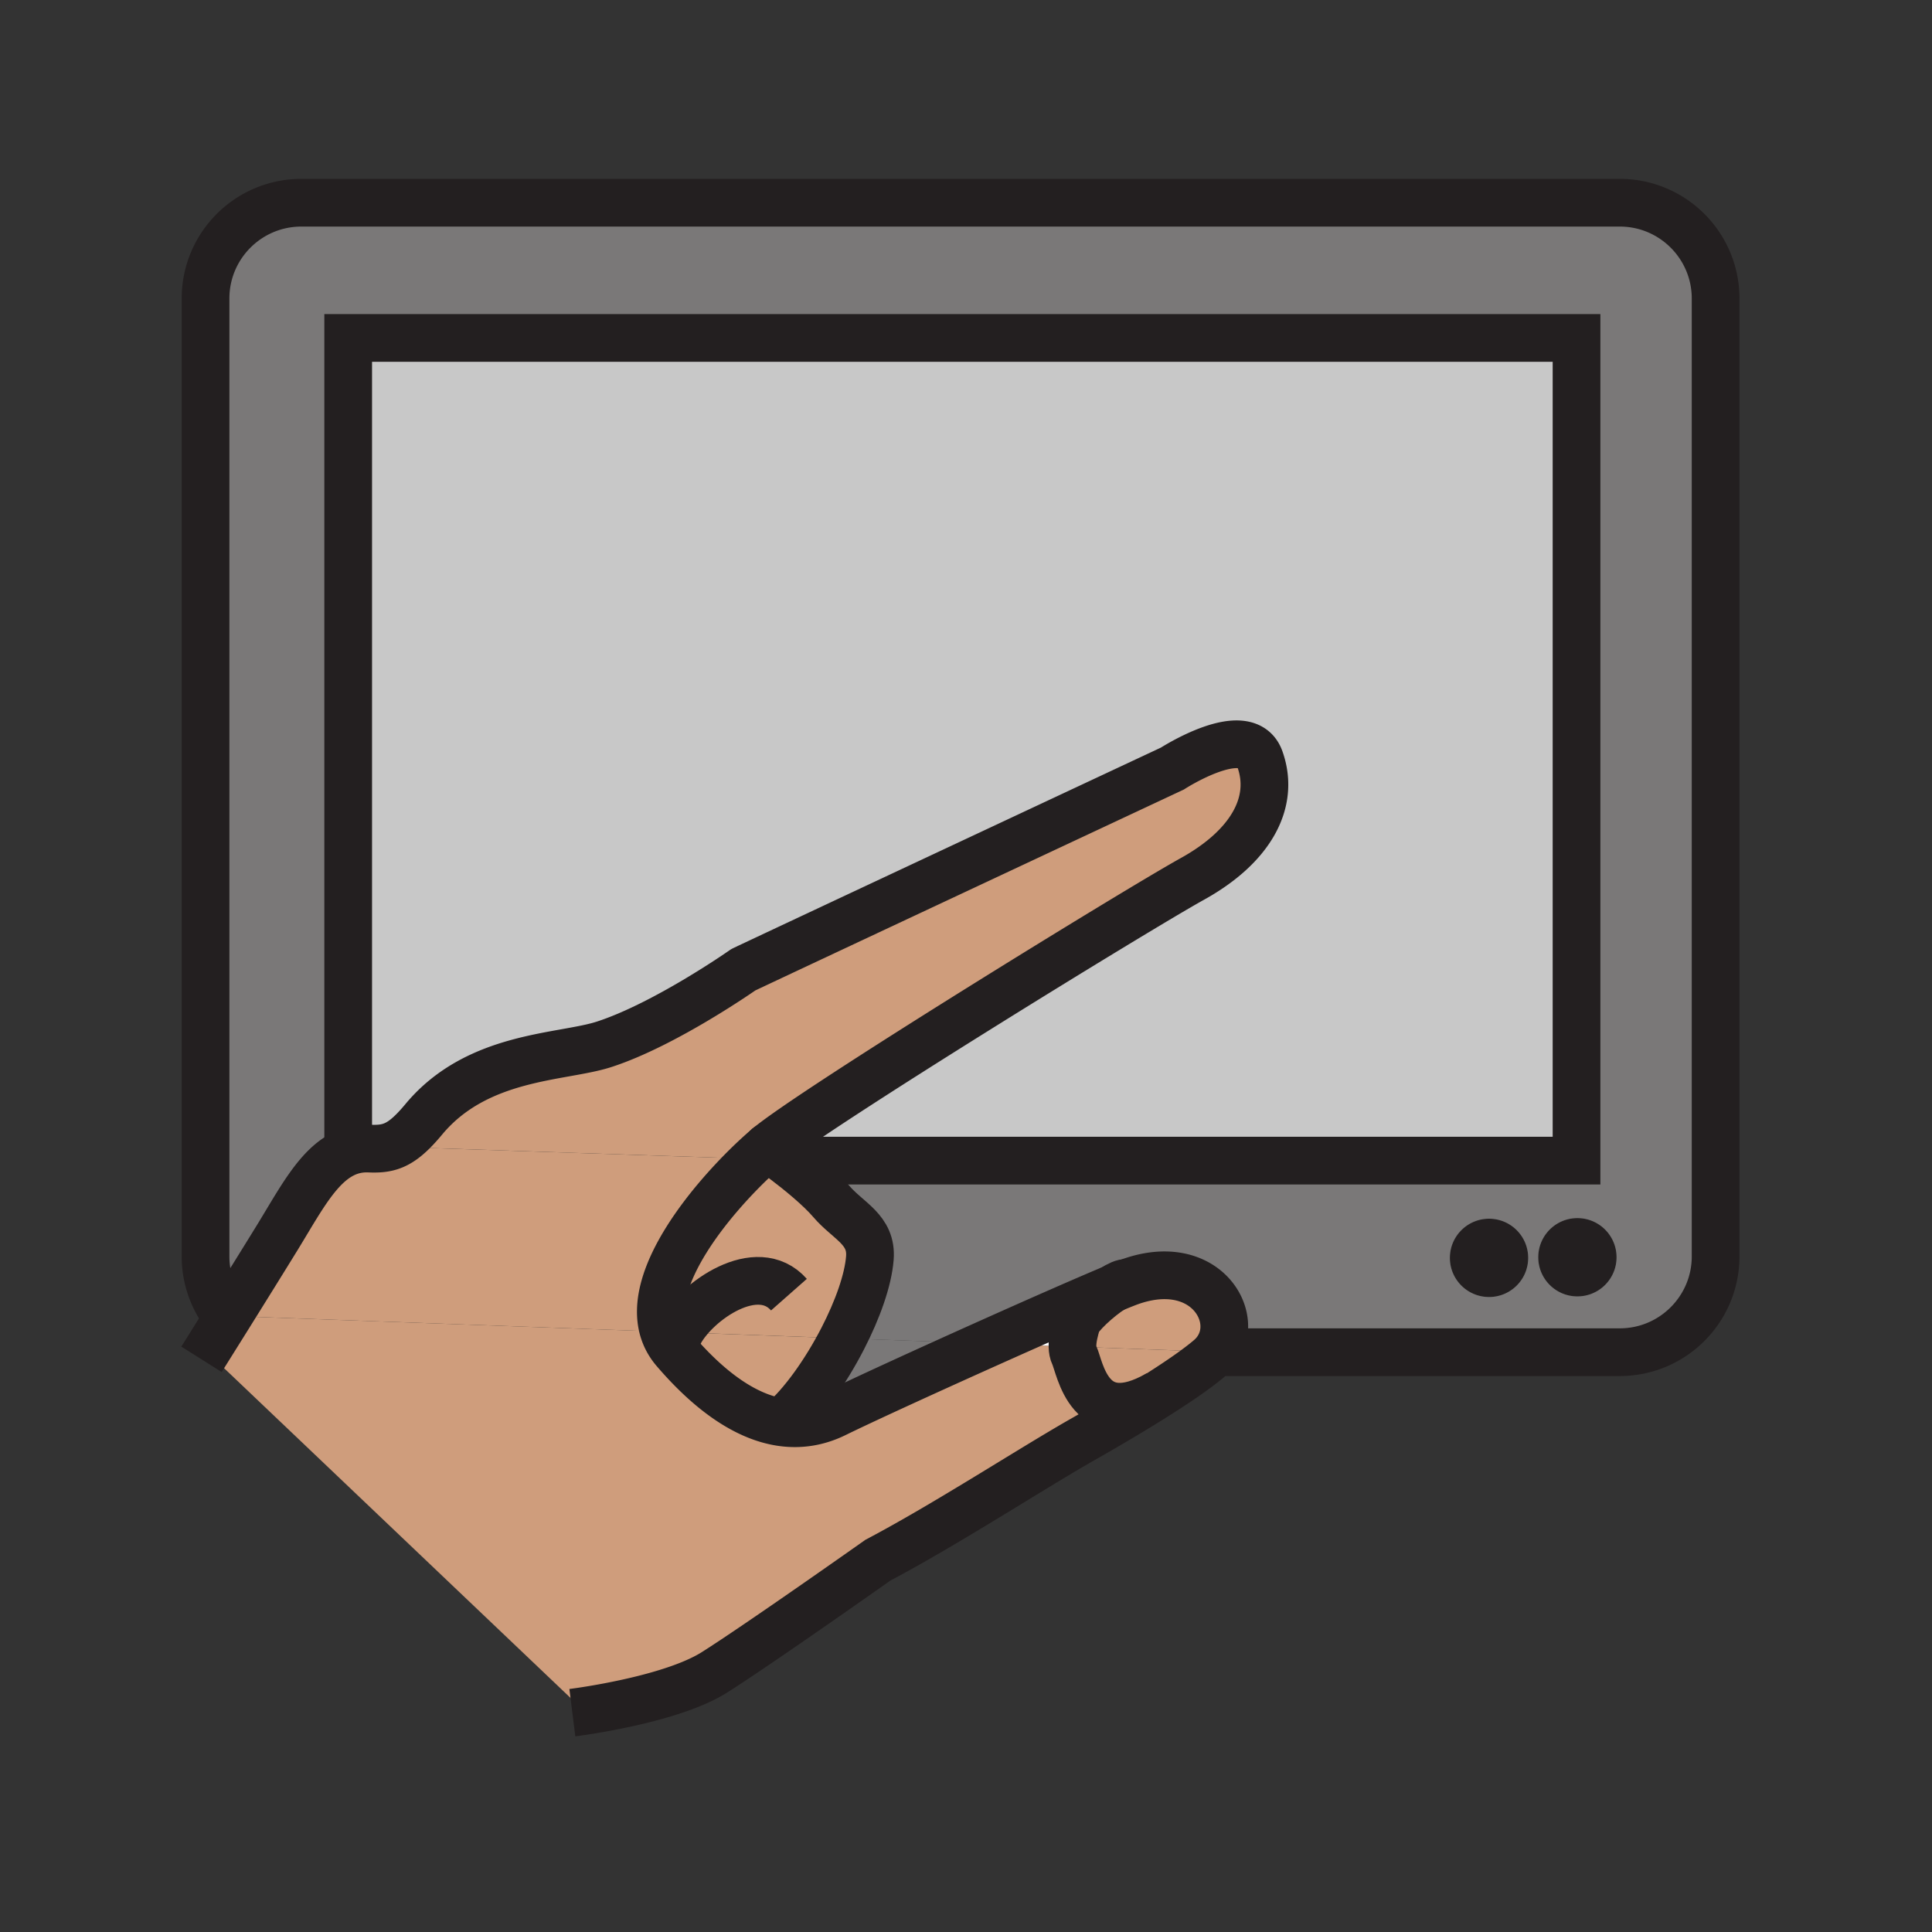 <?xml version="1.0"?><svg xmlns="http://www.w3.org/2000/svg" width="850.394" height="850.394" viewBox="0 0 850.394 850.394" overflow="visible"><rect x="0" y="0" width="850.394" height="850.394" fill="#333333" stroke="none"/><path d="M434.68 591.37c-27.1 12.149-55.09 24.97-67.14 30.88-7.78 3.81-15.64 4.91-23.47 3.78l.01-.05c9.18-7.83 19.3-22.091 26.92-36.921l63.68 2.311z" fill="#7a7878"></path><path d="M299.17 586.45l71.83 2.61c-7.62 14.83-17.74 29.091-26.92 36.921l-.01.05c-16.19-2.33-32.23-14.261-47.12-31.65-2.17-2.54-3.7-5.29-4.69-8.189l6.91.258zM472.07 592.73l63.01 2.289a19.1 19.1 0 0 1-2.68 2.801c-5.08 4.34-13 9.83-22.41 15.81l-.05-.07c-30.69 17.721-34.45-11.5-37.091-17.079-.519-1.071-.749-2.361-.779-3.751z" fill="#cf9d7c" class="aac-skin-fill"></path><path d="M472.85 596.48c2.641 5.579 6.4 34.8 37.091 17.079l.05.07c-10 6.37-21.681 13.28-33.431 19.96-22.79 12.97-60.29 37.41-90.1 53.12 0 0-52.21 36.88-71.91 49.35-16 10.15-47.34 15.551-58.53 17.221L256 752 90.88 594.84c2.13-3.41 5.65-9.03 9.76-15.609l191.62 6.96c.99 2.899 2.52 5.649 4.69 8.189 14.89 17.39 30.93 29.32 47.12 31.65 7.83 1.13 15.69.029 23.47-3.78 12.05-5.91 40.04-18.73 67.14-30.88l37.391 1.36c.029 1.39.259 2.68.779 3.75z" fill="#cf9d7c" class="aac-skin-fill"></path><path d="M694.3 536.16c9.54 0 17.25 7.72 17.25 17.24s-7.71 17.229-17.25 17.229c-9.5 0-17.22-7.71-17.22-17.229 0-9.52 7.72-17.24 17.22-17.24z" fill="#231f20"></path><path d="M693.93 148.75v362.11H354.75l-9.54-.32c-3.95-2.98-6.98-5.06-7.63-5.4 19.1-16.279 161.97-104.229 187.29-118.29 25.36-14.05 36.55-33.44 29.71-52.66-5.99-16.92-38.54 4.1-38.54 4.1s-188.07 88.08-188.88 88.57c0 0-34.34 24.1-61.28 32.819-18.46 5.99-55.67 4.58-79.31 32.96-6.06 7.28-10.39 10.67-15.03 12.08l-18.28-.609V148.75h540.67z" fill="#c8c8c8"></path><path d="M655.43 536.43c9.511 0 17.221 7.721 17.221 17.24 0 9.521-7.71 17.23-17.221 17.23-9.529 0-17.25-7.71-17.25-17.23s7.72-17.24 17.25-17.24z" fill="#231f20"></path><path d="M554.58 334.19c6.84 19.22-4.35 38.61-29.71 52.66-25.32 14.06-168.19 102.01-187.29 118.29-.15-.08-.18-.069-.06.051-1.65 1.409-3.5 3.06-5.47 4.909l-160.51-5.38c4.64-1.41 8.97-4.8 15.03-12.08 23.64-28.38 60.85-26.97 79.31-32.96 26.94-8.72 61.28-32.819 61.28-32.819.81-.49 188.88-88.57 188.88-88.57s32.55-21.021 38.54-4.101zM495.93 564.72c33.82-13.069 51.181 14.9 39.15 30.3l-63.01-2.289c-.09-3.341.96-7.261 1.84-10.301.96-3.26 9.43-11.12 15.81-15.189 2.54-1.061 4.63-1.911 6.21-2.521z" fill="#cf9d7c" class="aac-skin-fill"></path><path d="M489.72 567.24c2.66-1.7 4.96-2.74 6.21-2.521a268.79 268.79 0 0 0-6.21 2.521zM489.72 567.24c-6.38 4.069-14.85 11.93-15.81 15.189-.88 3.04-1.93 6.96-1.84 10.301l-37.391-1.36c21.901-9.82 43.221-19.2 55.041-24.13z" fill="#fff"></path><path d="M299.17 586.45l-6.91-.26c-8.13-24.03 21.43-58.841 39.79-76.091l13.16.44c6.5 4.9 15.53 12.24 20.69 18.28 7.48 8.75 17.99 12.35 16.98 24.979-.78 9.78-5.43 22.72-11.88 35.26l-71.83-2.608z" fill="#cf9d7c" class="aac-skin-fill"></path><path d="M337.58 505.14c-.02.021-.04.03-.06.051-.12-.121-.09-.131.06-.051z" fill="#fff"></path><path d="M345.21 510.54l-13.16-.44c1.97-1.85 3.82-3.5 5.47-4.909.02-.021.04-.03.06-.051.65.34 3.68 2.42 7.63 5.4z" fill="#fff"></path><path d="M171.54 504.72l160.51 5.38c-18.36 17.25-47.92 52.061-39.79 76.091l-191.62-6.96c6.8-10.91 15.22-24.431 21.59-34.79 12.68-20.671 21.85-39.681 40.33-38.881 3.38.15 6.24 0 8.98-.84z" fill="#cf9d7c" class="aac-skin-fill"></path><path d="M539.41 595.18l-4.33-.16c12.03-15.399-5.33-43.369-39.15-30.3-1.25-.22-3.55.82-6.21 2.521-11.819 4.93-33.14 14.31-55.04 24.13L371 589.06c6.45-12.54 11.1-25.479 11.88-35.26 1.01-12.63-9.5-16.229-16.98-24.979-5.16-6.04-14.19-13.38-20.69-18.28l9.54.32h339.18V148.75H153.26v355.36l18.28.609c-2.74.84-5.6.99-8.98.84-18.48-.8-27.65 18.21-40.33 38.881-6.37 10.359-14.79 23.88-21.59 34.79l-1.05-.04A42.008 42.008 0 0 1 90.47 553V131.4c0-23.3 18.88-42.17 42.18-42.17h580.32c23.28 0 42.181 18.87 42.181 42.17V553c0 23.29-18.9 42.18-42.181 42.18H539.41zm133.24-41.51c0-9.52-7.71-17.24-17.221-17.24-9.529 0-17.25 7.721-17.25 17.24 0 9.521 7.721 17.23 17.25 17.23 9.511 0 17.221-7.71 17.221-17.23zm4.43-.27c0 9.52 7.72 17.229 17.22 17.229 9.54 0 17.25-7.71 17.25-17.229 0-9.521-7.71-17.24-17.25-17.24-9.5 0-17.22 7.72-17.22 17.24z" fill="#7a7878"></path><g fill="none" stroke="#231f20" stroke-width="21"><path d="M99.59 579.19A42.008 42.008 0 0 1 90.47 553V131.4c0-23.3 18.88-42.17 42.18-42.17h580.32c23.28 0 42.181 18.87 42.181 42.17V553c0 23.29-18.9 42.18-42.181 42.18H539.41"></path><path d="M153.26 504.11V148.75h540.67v362.11H354.75"></path><path d="M88.69 598.32l2.19-3.48c2.13-3.41 5.65-9.03 9.76-15.609 6.8-10.91 15.22-24.431 21.59-34.79 12.68-20.671 21.85-39.681 40.33-38.881 3.38.15 6.24 0 8.98-.84 4.64-1.41 8.97-4.8 15.03-12.08 23.64-28.38 60.85-26.97 79.31-32.96 26.94-8.72 61.28-32.819 61.28-32.819.81-.49 188.88-88.57 188.88-88.57s32.55-21.02 38.54-4.1c6.84 19.22-4.35 38.61-29.71 52.66-25.32 14.06-168.19 102.01-187.29 118.29-.02.021-.04.03-.06.051-1.65 1.409-3.5 3.06-5.47 4.909-18.36 17.25-47.92 52.061-39.79 76.091.99 2.899 2.52 5.649 4.69 8.189 14.89 17.39 30.93 29.32 47.12 31.65 7.83 1.13 15.69.029 23.47-3.78 12.05-5.91 40.04-18.73 67.14-30.88 21.9-9.82 43.221-19.2 55.04-24.13 2.54-1.061 4.63-1.91 6.21-2.521 33.82-13.069 51.181 14.9 39.15 30.3a19.1 19.1 0 0 1-2.68 2.801c-5.08 4.34-13 9.83-22.41 15.81-10 6.37-21.681 13.28-33.431 19.96-22.79 12.97-60.29 37.41-90.1 53.12 0 0-52.21 36.88-71.91 49.35-16 10.15-47.34 15.551-58.53 17.221-2.58.38-4.09.569-4.09.569"></path><path d="M337.52 505.19c-.12-.12-.09-.131.06-.051.65.341 3.68 2.42 7.63 5.4 6.5 4.9 15.53 12.24 20.69 18.28 7.48 8.75 17.99 12.35 16.98 24.979-.78 9.78-5.43 22.72-11.88 35.26-7.62 14.83-17.74 29.091-26.92 36.921"></path><path d="M347.26 569.86c-14.01-15.88-40.64 2.79-48.09 16.59-1.08 1.979-1.75 3.859-1.94 5.52M495.93 564.72c-1.25-.22-3.55.82-6.21 2.521-6.38 4.069-14.85 11.93-15.81 15.189-.88 3.04-1.93 6.96-1.84 10.301.029 1.39.26 2.68.779 3.75 2.641 5.579 6.4 34.8 37.091 17.079"></path></g><path fill="none" d="M0 0h850.394v850.394H0z"></path></svg>